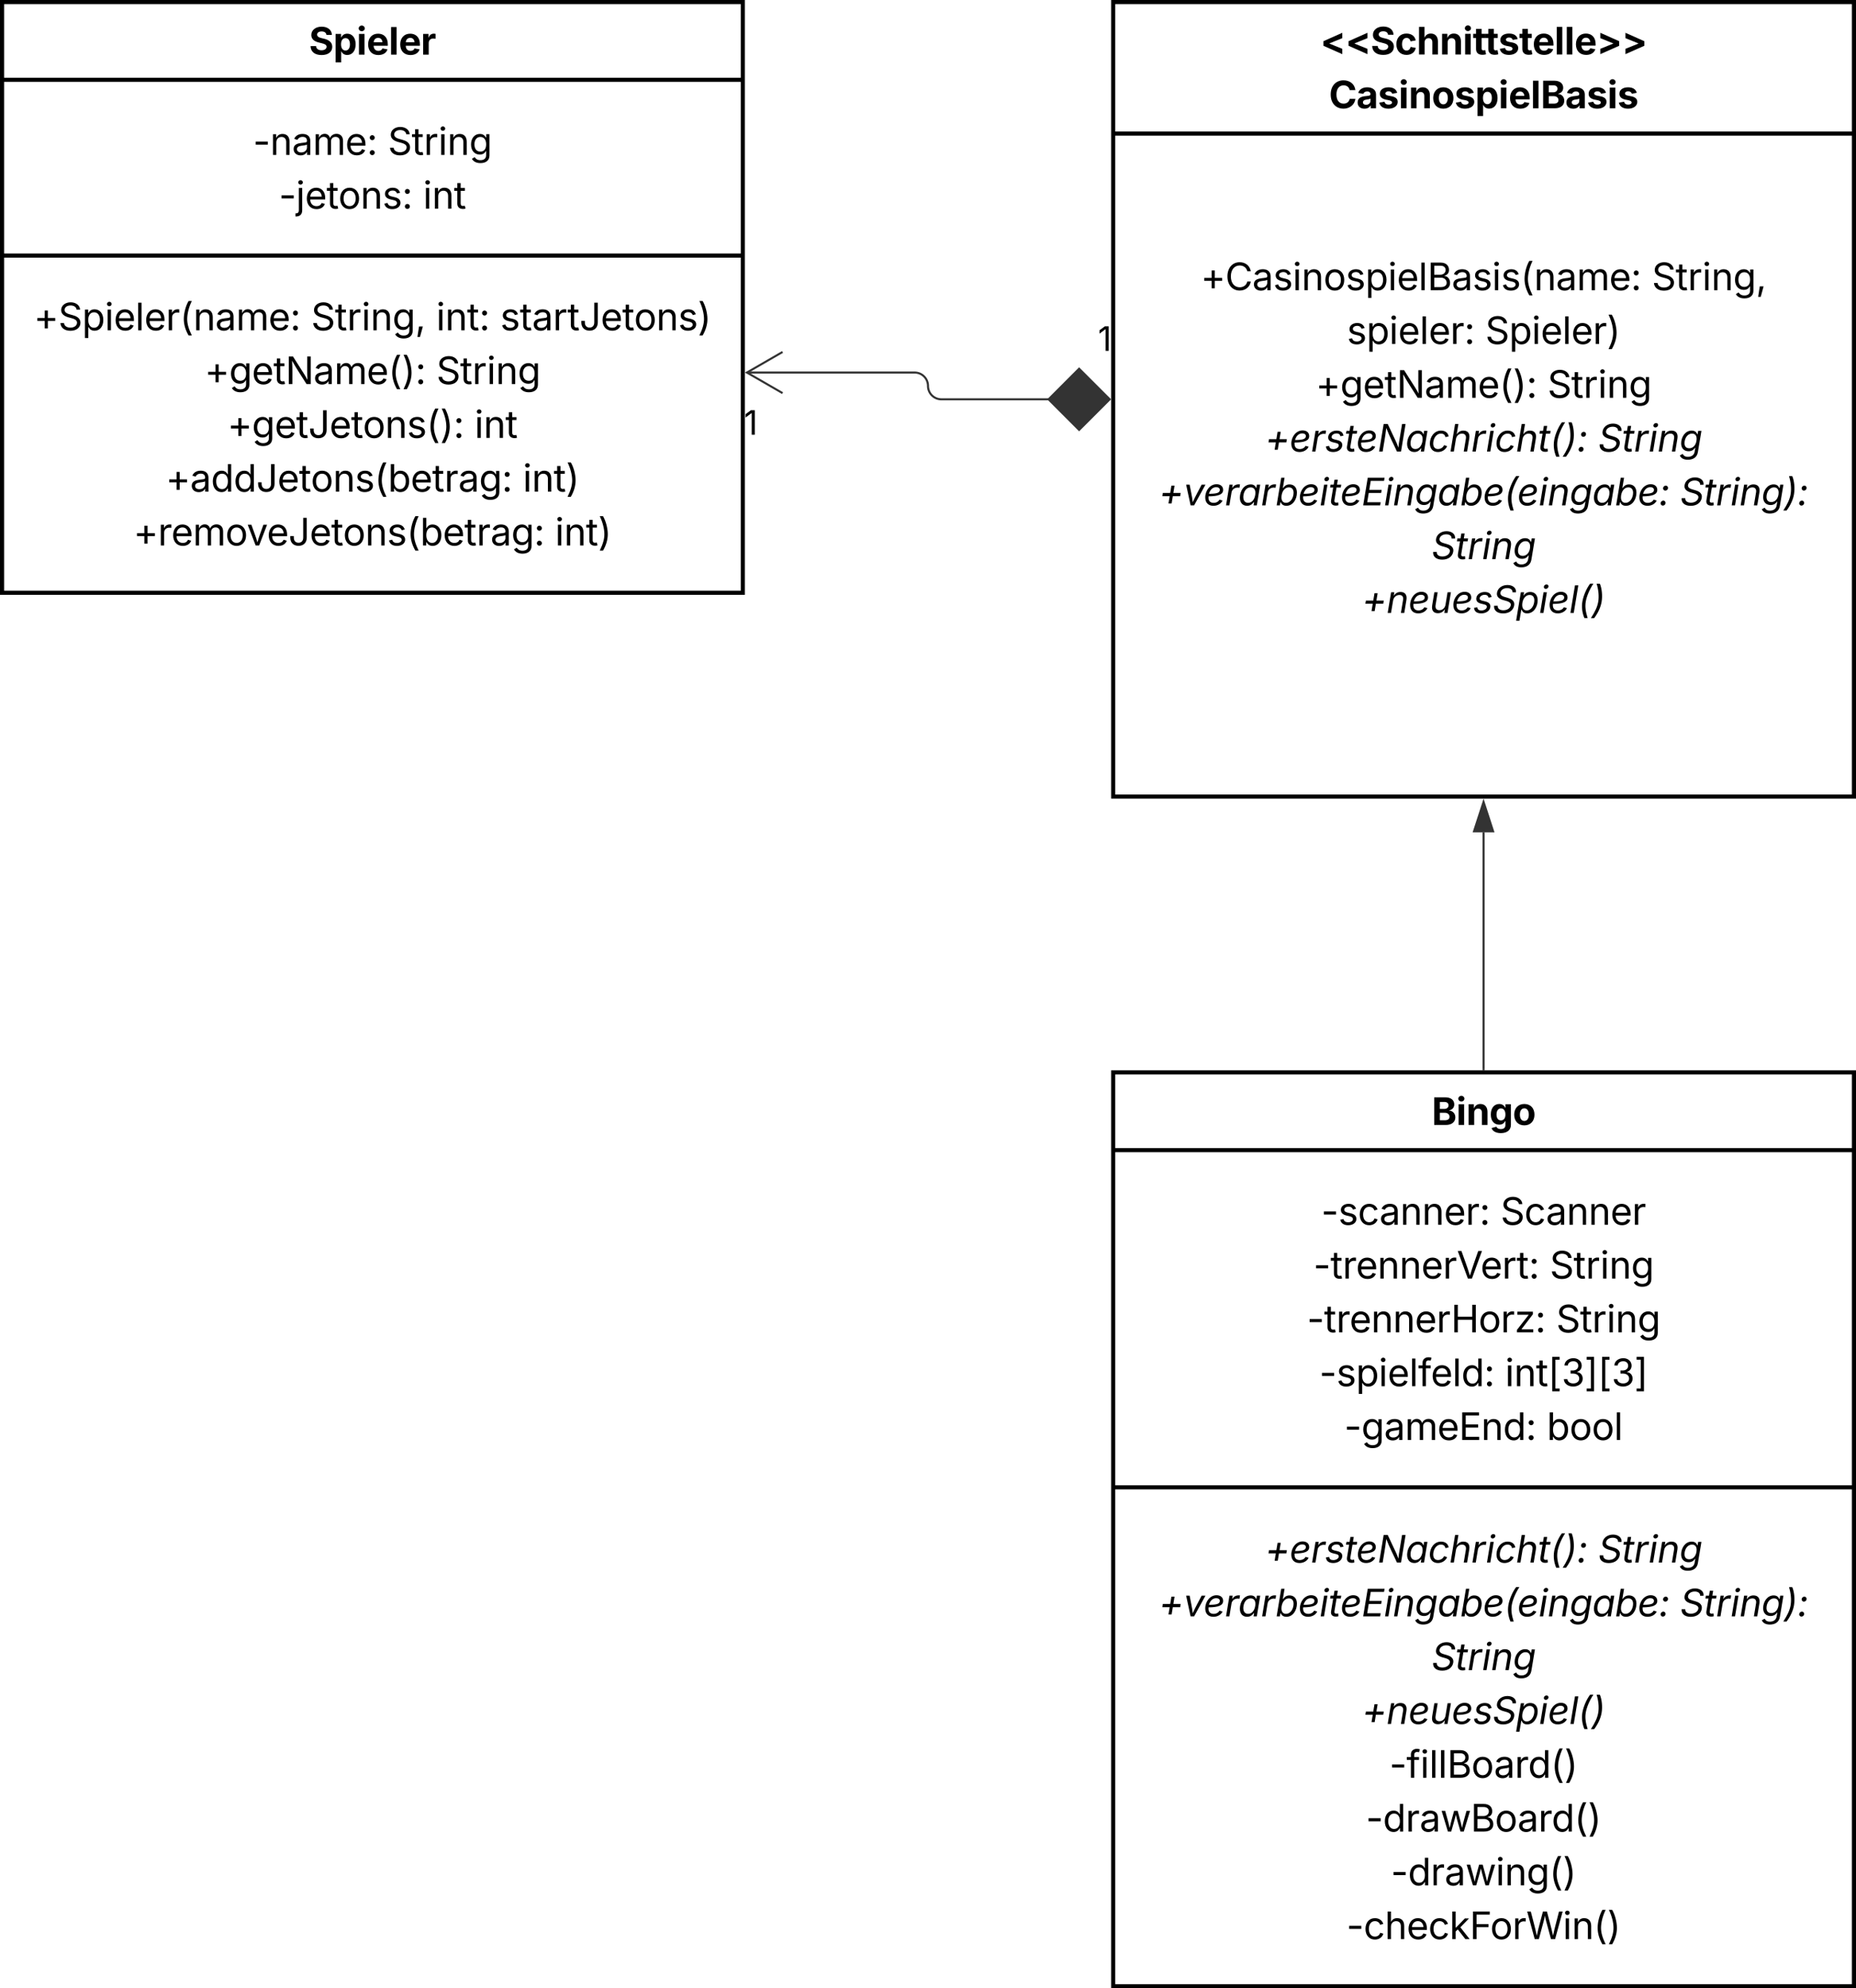<svg xmlns="http://www.w3.org/2000/svg" xmlns:xlink="http://www.w3.org/1999/xlink" xmlns:lucid="lucid" width="902" height="966"><g transform="translate(-119 -59)" lucid:page-tab-id="HWEp-vi-RSFO"><path d="M0 0h2353.52v1360H0z" fill="#fff"/><path d="M120 60h360v287H120z" stroke="#000" stroke-width="2" fill="#fff"/><path d="M120 97.78h360m-360 85.4h360" stroke="#000" stroke-width="2" fill="none"/><use xlink:href="#a" transform="matrix(1,0,0,1,128,68) translate(141.168 17.548)"/><use xlink:href="#b" transform="matrix(1,0,0,1,132,105.779) translate(109.97 28.48)"/><use xlink:href="#c" transform="matrix(1,0,0,1,132,105.779) translate(175.501 28.48)"/><use xlink:href="#d" transform="matrix(1,0,0,1,132,105.779) translate(122.547 54.615)"/><use xlink:href="#e" transform="matrix(1,0,0,1,132,105.779) translate(192.57 54.615)"/><use xlink:href="#f" transform="matrix(1,0,0,1,132,191.194) translate(3.403 28.278)"/><use xlink:href="#g" transform="matrix(1,0,0,1,132,191.194) translate(138.183 28.278)"/><use xlink:href="#h" transform="matrix(1,0,0,1,132,191.194) translate(198.959 28.278)"/><use xlink:href="#i" transform="matrix(1,0,0,1,132,191.194) translate(230.09 28.278)"/><use xlink:href="#j" transform="matrix(1,0,0,1,132,191.194) translate(86.416 54.413)"/><use xlink:href="#k" transform="matrix(1,0,0,1,132,191.194) translate(199.056 54.413)"/><use xlink:href="#l" transform="matrix(1,0,0,1,132,191.194) translate(97.499 80.548)"/><use xlink:href="#m" transform="matrix(1,0,0,1,132,191.194) translate(217.619 80.548)"/><use xlink:href="#n" transform="matrix(1,0,0,1,132,191.194) translate(67.471 106.683)"/><use xlink:href="#o" transform="matrix(1,0,0,1,132,191.194) translate(241.081 106.683)"/><use xlink:href="#p" transform="matrix(1,0,0,1,132,191.194) translate(51.826 132.818)"/><use xlink:href="#q" transform="matrix(1,0,0,1,132,191.194) translate(256.726 132.818)"/><path d="M660 60h360v386H660z" stroke="#000" stroke-width="2" fill="#fff"/><path d="M660 123.9h360" stroke="#000" stroke-width="2" fill="none"/><use xlink:href="#r" transform="matrix(1,0,0,1,668,68) translate(92.674 17.48)"/><use xlink:href="#s" transform="matrix(1,0,0,1,668,68) translate(96.862 43.615)"/><g><use xlink:href="#t" transform="matrix(1,0,0,1,672,131.914) translate(30.517 68.075)"/><use xlink:href="#u" transform="matrix(1,0,0,1,672,131.914) translate(249.769 68.075)"/><use xlink:href="#v" transform="matrix(1,0,0,1,672,131.914) translate(101.563 94.21)"/><use xlink:href="#w" transform="matrix(1,0,0,1,672,131.914) translate(168.817 94.21)"/><use xlink:href="#j" transform="matrix(1,0,0,1,672,131.914) translate(86.416 120.345)"/><use xlink:href="#c" transform="matrix(1,0,0,1,672,131.914) translate(199.056 120.345)"/><use xlink:href="#x" transform="matrix(1,0,0,1,672,131.914) translate(61.802 146.48)"/><use xlink:href="#y" transform="matrix(1,0,0,1,672,131.914) translate(223.644 146.48)"/><use xlink:href="#z" transform="matrix(1,0,0,1,672,131.914) translate(10.21 172.615)"/><use xlink:href="#A" transform="matrix(1,0,0,1,672,131.914) translate(263.493 172.615)"/><use xlink:href="#B" transform="matrix(1,0,0,1,672,131.914) translate(142.723 198.751)"/><use xlink:href="#C" transform="matrix(1,0,0,1,672,131.914) translate(108.898 224.886)"/><use xlink:href="#D" transform="matrix(1,0,0,1,672,131.914) translate(168 251.021)"/></g><path d="M628.63 253H576.5a6.5 6.5 0 0 1-6.5-6.5 6.5 6.5 0 0 0-6.5-6.5h-81.6" stroke="#333" fill="none"/><path d="M658.3 253l-14.86-14.85L628.6 253l14.84 14.85z" stroke="#333" fill="#333"/><path d="M499.32 250L482 240l17.32-10" stroke="#333" fill="none"/><g><use xlink:href="#E" transform="matrix(1,0,0,1,652.596,213.245) translate(0 16.217)"/></g><g><use xlink:href="#E" transform="matrix(1,0,0,1,480.596,254) translate(0 16.217)"/></g><path d="M660 580h360v444H660z" stroke="#000" stroke-width="2" fill="#fff"/><path d="M660 617.78h360M660 781.6h360" stroke="#000" stroke-width="2" fill="none"/><g><use xlink:href="#F" transform="matrix(1,0,0,1,668,588) translate(146.797 17.548)"/></g><g><use xlink:href="#G" transform="matrix(1,0,0,1,672,625.779) translate(89.105 28.278)"/><use xlink:href="#H" transform="matrix(1,0,0,1,672,625.779) translate(176.24 28.278)"/><use xlink:href="#I" transform="matrix(1,0,0,1,672,625.779) translate(85.299 54.413)"/><use xlink:href="#c" transform="matrix(1,0,0,1,672,625.779) translate(200.172 54.413)"/><use xlink:href="#J" transform="matrix(1,0,0,1,672,625.779) translate(82.188 80.548)"/><use xlink:href="#c" transform="matrix(1,0,0,1,672,625.779) translate(203.284 80.548)"/><use xlink:href="#K" transform="matrix(1,0,0,1,672,625.779) translate(88.173 106.683)"/><use xlink:href="#L" transform="matrix(1,0,0,1,672,625.779) translate(178.446 106.683)"/><use xlink:href="#M" transform="matrix(1,0,0,1,672,625.779) translate(100.311 132.818)"/><use xlink:href="#N" transform="matrix(1,0,0,1,672,625.779) translate(198.722 132.818)"/></g><g><use xlink:href="#x" transform="matrix(1,0,0,1,672,789.599) translate(61.802 28.575)"/><use xlink:href="#y" transform="matrix(1,0,0,1,672,789.599) translate(223.644 28.575)"/><use xlink:href="#z" transform="matrix(1,0,0,1,672,789.599) translate(10.21 54.71)"/><use xlink:href="#A" transform="matrix(1,0,0,1,672,789.599) translate(263.493 54.71)"/><use xlink:href="#B" transform="matrix(1,0,0,1,672,789.599) translate(142.723 80.845)"/><use xlink:href="#C" transform="matrix(1,0,0,1,672,789.599) translate(108.898 106.98)"/><use xlink:href="#O" transform="matrix(1,0,0,1,672,789.599) translate(122.249 133.115)"/><use xlink:href="#P" transform="matrix(1,0,0,1,672,789.599) translate(110.801 159.251)"/><use xlink:href="#Q" transform="matrix(1,0,0,1,672,789.599) translate(122.96 185.386)"/><use xlink:href="#R" transform="matrix(1,0,0,1,672,789.599) translate(101.396 211.521)"/></g><path d="M840 578.5V463.38" stroke="#333" fill="none"/><path d="M840.48 579h-.96v-.5h.96z" stroke="#333" stroke-width=".05" fill="#333"/><path d="M840 448.62l4.63 14.26h-9.26z" stroke="#333" fill="#333"/><defs><path d="M681 22C323 22 94-145 85-462h297c10 151 131 226 296 226 163 0 271-77 271-190 0-102-95-149-257-189l-164-41c-252-61-403-188-403-405 0-269 236-449 560-449 330 0 546 183 551 445H941c-11-119-106-188-259-188-156 0-244 72-244 172-3 156 226 185 373 221 250 61 445 186 445 436 0 271-213 446-575 446" id="S"/><path d="M128 418v-1536h295v188h14c41-89 129-202 319-202 248 0 453 193 453 575 0 372-197 576-455 576-183 0-275-108-317-198h-9v597H128zm534-640c156 0 240-139 240-336 0-196-83-334-240-334-154 0-241 131-241 334 0 202 88 336 241 336" id="T"/><path d="M128 0v-1118h300V0H128zm150-1264c-91 0-165-68-165-154 0-85 74-154 165-154 90 0 165 69 165 154 0 86-75 154-165 154" id="U"/><path d="M633 22C291 22 81-200 81-553c0-345 210-579 537-579 292 0 525 185 525 567v84H378c7 183 109 277 260 277 105 0 184-46 216-132l272 51C1071-99 893 22 633 22zM380-669h474c-15-146-94-237-233-237-143 0-229 99-241 237" id="V"/><path d="M428-1490V0H128v-1490h300" id="W"/><path d="M128 0v-1118h290v195h12c54-169 184-238 367-200v268c-27-8-86-15-130-15-138 0-239 95-239 234V0H128" id="X"/><g id="a"><use transform="matrix(0.009,0,0,0.009,0,0)" xlink:href="#S"/><use transform="matrix(0.009,0,0,0.009,11.786,0)" xlink:href="#T"/><use transform="matrix(0.009,0,0,0.009,23.133,0)" xlink:href="#U"/><use transform="matrix(0.009,0,0,0.009,28.011,0)" xlink:href="#V"/><use transform="matrix(0.009,0,0,0.009,38.733,0)" xlink:href="#W"/><use transform="matrix(0.009,0,0,0.009,43.611,0)" xlink:href="#V"/><use transform="matrix(0.009,0,0,0.009,54.334,0)" xlink:href="#X"/></g><path d="M798-719v166H144v-166h654" id="Y"/><path d="M338-670V0H158v-1118h173l1 207c72-158 192-221 342-221 226 0 378 139 378 422V0H872v-695c0-172-96-275-252-275-161 0-282 109-282 300" id="Z"/><path d="M471 26C259 26 90-98 90-318c0-256 228-303 435-329 202-27 287-16 287-108 0-139-79-219-234-219-161 0-248 86-283 164l-173-57c86-203 278-265 451-265 150 0 419 46 419 395V0H815v-152h-12C765-73 660 26 471 26zm31-159c199 0 310-134 310-271v-155c-30 35-226 55-295 64-131 17-246 59-246 186 0 116 97 176 231 176" id="aa"/><path d="M158 0v-1118h175l1 205c55-151 181-225 313-225 147 0 245 90 285 228 53-141 190-228 352-228 194 0 352 125 352 384V0h-181v-749c0-161-105-225-225-225-151 0-243 103-243 244V0H807v-767c0-124-93-207-219-207-131 0-250 92-250 270V0H158" id="ab"/><path d="M628 24c-324 0-524-230-524-574 0-343 198-582 503-582 237 0 487 146 487 559v75H286c9 234 145 362 343 362 132 0 231-58 273-172l174 48C1024-91 857 24 628 24zM287-650h624c-17-190-120-322-304-322-192 0-309 151-320 322" id="ac"/><path d="M295 13c-75 0-135-60-135-135s60-135 135-135 135 60 135 135S370 13 295 13zm0-809c-75 0-135-60-135-135s60-135 135-135 135 60 135 135-60 135-135 135" id="ad"/><g id="b"><use transform="matrix(0.009,0,0,0.009,0,0)" xlink:href="#Y"/><use transform="matrix(0.009,0,0,0.009,8.279,0)" xlink:href="#Z"/><use transform="matrix(0.009,0,0,0.009,18.914,0)" xlink:href="#aa"/><use transform="matrix(0.009,0,0,0.009,29.021,0)" xlink:href="#ab"/><use transform="matrix(0.009,0,0,0.009,44.789,0)" xlink:href="#ac"/><use transform="matrix(0.009,0,0,0.009,55.283,0)" xlink:href="#ad"/></g><path d="M657 26c-323 0-524-166-541-416h195c15 169 171 246 346 246 202 0 356-106 356-265 5-203-294-238-475-293-239-73-380-191-380-389 0-252 224-419 512-419 294 0 499 171 508 396H992c-17-145-151-228-328-228-193 0-321 102-321 242 0 156 175 211 284 241l149 41c160 44 422 134 422 412 0 244-197 432-541 432" id="ae"/><path d="M598-1118v154H368v674c0 100 37 144 132 144 23 0 62-6 92-12L629-6c-37 13-88 20-134 20-193 0-307-107-307-290v-688H20v-154h168v-266h180v266h230" id="af"/><path d="M158 0v-1118h174v172h12c41-113 157-188 290-188 26 0 70 2 91 3v181c-11-2-60-10-108-10-161 0-279 109-279 260V0H158" id="ag"/><path d="M158 0v-1118h180V0H158zm91-1301c-68 0-125-53-125-119s57-119 125-119c69 0 126 53 126 119s-57 119-126 119" id="ah"/><path d="M611 442c-248 0-391-105-460-228l146-94c47 65 117 165 314 165 178 0 307-82 307-266v-224h-17C863-141 792-18 576-18c-268 0-472-195-472-546 0-346 197-568 476-568 216 0 288 133 326 193h17v-179h175V29c0 289-215 413-487 413zm-5-620c203 0 314-146 314-390 0-237-108-403-314-403-213 0-319 180-319 403 0 230 109 390 319 390" id="ai"/><g id="c"><use transform="matrix(0.009,0,0,0.009,0,0)" xlink:href="#ae"/><use transform="matrix(0.009,0,0,0.009,11.549,0)" xlink:href="#af"/><use transform="matrix(0.009,0,0,0.009,17.438,0)" xlink:href="#ag"/><use transform="matrix(0.009,0,0,0.009,24.495,0)" xlink:href="#ah"/><use transform="matrix(0.009,0,0,0.009,28.854,0)" xlink:href="#Z"/><use transform="matrix(0.009,0,0,0.009,39.489,0)" xlink:href="#ai"/></g><path d="M157-1118h181V80c1 225-123 350-364 338V252c126 9 184-48 183-172v-1198zm91-183c-68 0-125-53-125-119s57-119 125-119c69 0 126 53 126 119s-57 119-126 119" id="aj"/><path d="M613 24c-304 0-509-231-509-576 0-350 205-580 509-580 305 0 511 230 511 580 0 345-206 576-511 576zm0-161c226 0 329-195 329-415 0-222-103-419-329-419-223 0-326 196-326 419 0 220 103 415 326 415" id="ak"/><path d="M538 24C308 24 148-78 108-271l171-41c32 123 123 178 257 178 156 0 256-77 256-169 0-77-54-128-164-154l-186-44c-203-48-300-148-300-305 0-192 176-326 414-326 230 0 351 112 402 269l-163 42c-31-80-94-158-238-158-133 0-233 69-233 162 0 83 57 129 188 160l169 40c203 48 298 149 298 302 0 196-179 339-441 339" id="al"/><g id="d"><use transform="matrix(0.009,0,0,0.009,0,0)" xlink:href="#Y"/><use transform="matrix(0.009,0,0,0.009,8.279,0)" xlink:href="#aj"/><use transform="matrix(0.009,0,0,0.009,12.639,0)" xlink:href="#ac"/><use transform="matrix(0.009,0,0,0.009,23.133,0)" xlink:href="#af"/><use transform="matrix(0.009,0,0,0.009,28.846,0)" xlink:href="#ak"/><use transform="matrix(0.009,0,0,0.009,39.639,0)" xlink:href="#Z"/><use transform="matrix(0.009,0,0,0.009,50.273,0)" xlink:href="#al"/><use transform="matrix(0.009,0,0,0.009,59.774,0)" xlink:href="#ad"/></g><g id="e"><use transform="matrix(0.009,0,0,0.009,0,0)" xlink:href="#ah"/><use transform="matrix(0.009,0,0,0.009,4.359,0)" xlink:href="#Z"/><use transform="matrix(0.009,0,0,0.009,14.994,0)" xlink:href="#af"/></g><path d="M593-100v-404H195v-159h398v-403h169v403h398v159H762v404H593" id="am"/><path d="M158 418v-1536h174v179h20c37-59 106-193 324-193 279 0 474 222 474 576 0 356-194 580-473 580-213 0-288-135-325-197h-14v591H158zm492-555c209 0 317-186 317-421 0-232-105-413-317-413-206 0-314 166-314 413 0 249 111 421 314 421" id="an"/><path d="M338-1490V0H158v-1490h180" id="ao"/><path d="M218-607c0-325 108-727 258-974h175c-155 315-250 682-250 974 0 265 78 531 250 886H476C306-10 218-315 218-607" id="ap"/><g id="f"><use transform="matrix(0.009,0,0,0.009,0,0)" xlink:href="#am"/><use transform="matrix(0.009,0,0,0.009,11.909,0)" xlink:href="#ae"/><use transform="matrix(0.009,0,0,0.009,23.458,0)" xlink:href="#an"/><use transform="matrix(0.009,0,0,0.009,34.479,0)" xlink:href="#ah"/><use transform="matrix(0.009,0,0,0.009,38.839,0)" xlink:href="#ac"/><use transform="matrix(0.009,0,0,0.009,49.333,0)" xlink:href="#ao"/><use transform="matrix(0.009,0,0,0.009,53.692,0)" xlink:href="#ac"/><use transform="matrix(0.009,0,0,0.009,64.187,0)" xlink:href="#ag"/><use transform="matrix(0.009,0,0,0.009,70.963,0)" xlink:href="#ap"/><use transform="matrix(0.009,0,0,0.009,77.528,0)" xlink:href="#Z"/><use transform="matrix(0.009,0,0,0.009,88.163,0)" xlink:href="#aa"/><use transform="matrix(0.009,0,0,0.009,98.271,0)" xlink:href="#ab"/><use transform="matrix(0.009,0,0,0.009,114.038,0)" xlink:href="#ac"/><use transform="matrix(0.009,0,0,0.009,124.532,0)" xlink:href="#ad"/></g><path d="M128 359l88-567h206L266 359H128" id="aq"/><g id="g"><use transform="matrix(0.009,0,0,0.009,0,0)" xlink:href="#ae"/><use transform="matrix(0.009,0,0,0.009,11.549,0)" xlink:href="#af"/><use transform="matrix(0.009,0,0,0.009,17.438,0)" xlink:href="#ag"/><use transform="matrix(0.009,0,0,0.009,24.495,0)" xlink:href="#ah"/><use transform="matrix(0.009,0,0,0.009,28.854,0)" xlink:href="#Z"/><use transform="matrix(0.009,0,0,0.009,39.489,0)" xlink:href="#ai"/><use transform="matrix(0.009,0,0,0.009,50.528,0)" xlink:href="#aq"/></g><g id="h"><use transform="matrix(0.009,0,0,0.009,0,0)" xlink:href="#ah"/><use transform="matrix(0.009,0,0,0.009,4.359,0)" xlink:href="#Z"/><use transform="matrix(0.009,0,0,0.009,14.994,0)" xlink:href="#af"/><use transform="matrix(0.009,0,0,0.009,20.883,0)" xlink:href="#ad"/></g><path d="M545 20c-263 0-445-160-445-446v-80h190v80c0 182 102 279 255 279 152 0 254-97 254-279v-1064h190v1064c0 286-181 446-444 446" id="ar"/><path d="M96 279C273-86 346-350 346-607c0-292-95-659-250-974h175c150 246 258 650 258 974 0 297-91 602-258 886H96" id="as"/><g id="i"><use transform="matrix(0.009,0,0,0.009,0,0)" xlink:href="#al"/><use transform="matrix(0.009,0,0,0.009,9.501,0)" xlink:href="#af"/><use transform="matrix(0.009,0,0,0.009,15.478,0)" xlink:href="#aa"/><use transform="matrix(0.009,0,0,0.009,25.585,0)" xlink:href="#ag"/><use transform="matrix(0.009,0,0,0.009,32.643,0)" xlink:href="#af"/><use transform="matrix(0.009,0,0,0.009,38.531,0)" xlink:href="#ar"/><use transform="matrix(0.009,0,0,0.009,48.806,0)" xlink:href="#ac"/><use transform="matrix(0.009,0,0,0.009,59.3,0)" xlink:href="#af"/><use transform="matrix(0.009,0,0,0.009,65.013,0)" xlink:href="#ak"/><use transform="matrix(0.009,0,0,0.009,75.806,0)" xlink:href="#Z"/><use transform="matrix(0.009,0,0,0.009,86.44,0)" xlink:href="#al"/><use transform="matrix(0.009,0,0,0.009,95.941,0)" xlink:href="#as"/></g><path d="M180 0v-1490h224l606 953c40 63 108 177 176 312-27-437-7-821-13-1265h190V0h-226C860-448 622-778 356-1262c27 476 11 792 15 1262H180" id="at"/><g id="j"><use transform="matrix(0.009,0,0,0.009,0,0)" xlink:href="#am"/><use transform="matrix(0.009,0,0,0.009,11.909,0)" xlink:href="#ai"/><use transform="matrix(0.009,0,0,0.009,22.948,0)" xlink:href="#ac"/><use transform="matrix(0.009,0,0,0.009,33.442,0)" xlink:href="#af"/><use transform="matrix(0.009,0,0,0.009,39.331,0)" xlink:href="#at"/><use transform="matrix(0.009,0,0,0.009,52.893,0)" xlink:href="#aa"/><use transform="matrix(0.009,0,0,0.009,63,0)" xlink:href="#ab"/><use transform="matrix(0.009,0,0,0.009,78.768,0)" xlink:href="#ac"/><use transform="matrix(0.009,0,0,0.009,89.262,0)" xlink:href="#ap"/><use transform="matrix(0.009,0,0,0.009,95.827,0)" xlink:href="#as"/><use transform="matrix(0.009,0,0,0.009,102.393,0)" xlink:href="#ad"/></g><g id="k"><use transform="matrix(0.009,0,0,0.009,0,0)" xlink:href="#ae"/><use transform="matrix(0.009,0,0,0.009,11.549,0)" xlink:href="#af"/><use transform="matrix(0.009,0,0,0.009,17.438,0)" xlink:href="#ag"/><use transform="matrix(0.009,0,0,0.009,24.495,0)" xlink:href="#ah"/><use transform="matrix(0.009,0,0,0.009,28.854,0)" xlink:href="#Z"/><use transform="matrix(0.009,0,0,0.009,39.489,0)" xlink:href="#ai"/></g><g id="l"><use transform="matrix(0.009,0,0,0.009,0,0)" xlink:href="#am"/><use transform="matrix(0.009,0,0,0.009,11.909,0)" xlink:href="#ai"/><use transform="matrix(0.009,0,0,0.009,22.948,0)" xlink:href="#ac"/><use transform="matrix(0.009,0,0,0.009,33.442,0)" xlink:href="#af"/><use transform="matrix(0.009,0,0,0.009,39.331,0)" xlink:href="#ar"/><use transform="matrix(0.009,0,0,0.009,49.605,0)" xlink:href="#ac"/><use transform="matrix(0.009,0,0,0.009,60.1,0)" xlink:href="#af"/><use transform="matrix(0.009,0,0,0.009,65.812,0)" xlink:href="#ak"/><use transform="matrix(0.009,0,0,0.009,76.605,0)" xlink:href="#Z"/><use transform="matrix(0.009,0,0,0.009,87.24,0)" xlink:href="#al"/><use transform="matrix(0.009,0,0,0.009,96.741,0)" xlink:href="#ap"/><use transform="matrix(0.009,0,0,0.009,103.307,0)" xlink:href="#as"/><use transform="matrix(0.009,0,0,0.009,109.872,0)" xlink:href="#ad"/></g><g id="m"><use transform="matrix(0.009,0,0,0.009,0,0)" xlink:href="#ah"/><use transform="matrix(0.009,0,0,0.009,4.359,0)" xlink:href="#Z"/><use transform="matrix(0.009,0,0,0.009,14.994,0)" xlink:href="#af"/></g><path d="M577 24c-279 0-473-224-473-580 0-354 195-576 474-576 218 0 287 134 324 193h14v-551h180V0H922v-173h-20C865-111 790 24 577 24zm27-161c203 0 314-172 314-421 0-247-108-413-314-413-212 0-317 181-317 413 0 235 108 421 317 421" id="au"/><path d="M677 24c-213 0-288-135-325-197h-20V0H158v-1490h180v551h14c37-59 106-193 324-193 279 0 474 222 474 576 0 356-194 580-473 580zm-27-161c209 0 317-186 317-421 0-232-105-413-317-413-206 0-314 166-314 413 0 249 111 421 314 421" id="av"/><g id="n"><use transform="matrix(0.009,0,0,0.009,0,0)" xlink:href="#am"/><use transform="matrix(0.009,0,0,0.009,11.909,0)" xlink:href="#aa"/><use transform="matrix(0.009,0,0,0.009,22.017,0)" xlink:href="#au"/><use transform="matrix(0.009,0,0,0.009,33.038,0)" xlink:href="#au"/><use transform="matrix(0.009,0,0,0.009,44.06,0)" xlink:href="#ar"/><use transform="matrix(0.009,0,0,0.009,54.334,0)" xlink:href="#ac"/><use transform="matrix(0.009,0,0,0.009,64.828,0)" xlink:href="#af"/><use transform="matrix(0.009,0,0,0.009,70.541,0)" xlink:href="#ak"/><use transform="matrix(0.009,0,0,0.009,81.334,0)" xlink:href="#Z"/><use transform="matrix(0.009,0,0,0.009,91.969,0)" xlink:href="#al"/><use transform="matrix(0.009,0,0,0.009,101.47,0)" xlink:href="#ap"/><use transform="matrix(0.009,0,0,0.009,108.035,0)" xlink:href="#av"/><use transform="matrix(0.009,0,0,0.009,119.057,0)" xlink:href="#ac"/><use transform="matrix(0.009,0,0,0.009,129.551,0)" xlink:href="#af"/><use transform="matrix(0.009,0,0,0.009,135.439,0)" xlink:href="#ag"/><use transform="matrix(0.009,0,0,0.009,142.216,0)" xlink:href="#aa"/><use transform="matrix(0.009,0,0,0.009,152.323,0)" xlink:href="#ai"/><use transform="matrix(0.009,0,0,0.009,163.362,0)" xlink:href="#ad"/></g><g id="o"><use transform="matrix(0.009,0,0,0.009,0,0)" xlink:href="#ah"/><use transform="matrix(0.009,0,0,0.009,4.359,0)" xlink:href="#Z"/><use transform="matrix(0.009,0,0,0.009,14.994,0)" xlink:href="#af"/><use transform="matrix(0.009,0,0,0.009,20.883,0)" xlink:href="#as"/></g><path d="M481 0L54-1118h197c107 314 236 620 325 951 87-331 217-637 324-951h197L670 0H481" id="aw"/><g id="p"><use transform="matrix(0.009,0,0,0.009,0,0)" xlink:href="#am"/><use transform="matrix(0.009,0,0,0.009,11.909,0)" xlink:href="#ag"/><use transform="matrix(0.009,0,0,0.009,18.387,0)" xlink:href="#ac"/><use transform="matrix(0.009,0,0,0.009,28.881,0)" xlink:href="#ab"/><use transform="matrix(0.009,0,0,0.009,44.648,0)" xlink:href="#ak"/><use transform="matrix(0.009,0,0,0.009,55.09,0)" xlink:href="#aw"/><use transform="matrix(0.009,0,0,0.009,64.854,0)" xlink:href="#ac"/><use transform="matrix(0.009,0,0,0.009,75.349,0)" xlink:href="#ar"/><use transform="matrix(0.009,0,0,0.009,85.623,0)" xlink:href="#ac"/><use transform="matrix(0.009,0,0,0.009,96.117,0)" xlink:href="#af"/><use transform="matrix(0.009,0,0,0.009,101.83,0)" xlink:href="#ak"/><use transform="matrix(0.009,0,0,0.009,112.623,0)" xlink:href="#Z"/><use transform="matrix(0.009,0,0,0.009,123.258,0)" xlink:href="#al"/><use transform="matrix(0.009,0,0,0.009,132.759,0)" xlink:href="#ap"/><use transform="matrix(0.009,0,0,0.009,139.324,0)" xlink:href="#av"/><use transform="matrix(0.009,0,0,0.009,150.346,0)" xlink:href="#ac"/><use transform="matrix(0.009,0,0,0.009,160.84,0)" xlink:href="#af"/><use transform="matrix(0.009,0,0,0.009,166.729,0)" xlink:href="#ag"/><use transform="matrix(0.009,0,0,0.009,173.505,0)" xlink:href="#aa"/><use transform="matrix(0.009,0,0,0.009,183.612,0)" xlink:href="#ai"/><use transform="matrix(0.009,0,0,0.009,194.651,0)" xlink:href="#ad"/></g><g id="q"><use transform="matrix(0.009,0,0,0.009,0,0)" xlink:href="#ah"/><use transform="matrix(0.009,0,0,0.009,4.359,0)" xlink:href="#Z"/><use transform="matrix(0.009,0,0,0.009,14.994,0)" xlink:href="#af"/><use transform="matrix(0.009,0,0,0.009,20.883,0)" xlink:href="#as"/></g><path d="M166-471v-247l1019-454v289L492-601v13l693 282v287" id="ax"/><path d="M628 22C291 22 81-210 81-554c0-346 210-578 547-578 265 0 455 142 497 372l-279 52c-25-116-99-188-215-188-160 0-244 139-244 341 0 200 84 341 244 341 116 0 193-74 217-195l279 51C1085-123 896 22 628 22" id="ay"/><path d="M428-647V0H128v-1490h294v586c65-146 175-228 341-228 232 0 385 159 385 421V0H847v-659c0-139-76-222-202-222-128 0-217 86-217 234" id="az"/><path d="M428-647V0H128v-1118h283l4 231c63-156 176-245 348-245 232 0 384 159 384 421V0H847v-659c0-139-76-222-202-222-128 0-217 86-217 234" id="aA"/><path d="M683-1118v229H474v562c0 71 29 104 102 104 23 0 73-7 95-13l43 225C647 9 580 16 520 16 296 16 174-96 174-301v-588H20v-229h154v-266h300v266h209" id="aB"/><path d="M572 22C302 22 117-98 78-306l279-48c29 105 101 156 224 156 114 0 185-48 185-115 0-118-228-130-337-155-215-49-322-150-322-317 0-215 187-347 470-347 265 0 424 116 466 298l-266 47c-24-76-87-130-196-130-98 0-174 46-174 113 0 56 38 95 144 117l201 40c216 44 320 143 320 302 0 220-207 367-500 367" id="aC"/><path d="M1224-471L205-19v-287l694-281v-14L205-883v-289l1019 454v247" id="aD"/><g id="r"><use transform="matrix(0.009,0,0,0.009,0,0)" xlink:href="#ax"/><use transform="matrix(0.009,0,0,0.009,12.217,0)" xlink:href="#ax"/><use transform="matrix(0.009,0,0,0.009,24.434,0)" xlink:href="#S"/><use transform="matrix(0.009,0,0,0.009,36.22,0)" xlink:href="#ay"/><use transform="matrix(0.009,0,0,0.009,46.811,0)" xlink:href="#az"/><use transform="matrix(0.009,0,0,0.009,58.017,0)" xlink:href="#aA"/><use transform="matrix(0.009,0,0,0.009,69.223,0)" xlink:href="#U"/><use transform="matrix(0.009,0,0,0.009,74.101,0)" xlink:href="#aB"/><use transform="matrix(0.009,0,0,0.009,80.06,0)" xlink:href="#aB"/><use transform="matrix(0.009,0,0,0.009,86.52,0)" xlink:href="#aC"/><use transform="matrix(0.009,0,0,0.009,96.601,0)" xlink:href="#aB"/><use transform="matrix(0.009,0,0,0.009,103.017,0)" xlink:href="#V"/><use transform="matrix(0.009,0,0,0.009,113.739,0)" xlink:href="#W"/><use transform="matrix(0.009,0,0,0.009,118.617,0)" xlink:href="#W"/><use transform="matrix(0.009,0,0,0.009,123.495,0)" xlink:href="#V"/><use transform="matrix(0.009,0,0,0.009,134.218,0)" xlink:href="#aD"/><use transform="matrix(0.009,0,0,0.009,146.435,0)" xlink:href="#aD"/></g><path d="M786 20C389 20 94-260 94-744c0-487 299-766 692-766 339 0 597 194 641 529h-309c-28-162-156-258-326-258-233 0-388 179-388 495 0 323 157 493 387 493 170 0 298-97 328-259h309c-34 277-266 530-642 530" id="aE"/><path d="M440 22C227 22 68-92 68-313c0-250 202-322 422-343 195-21 271-24 271-105 0-95-63-149-175-149-116 0-187 57-211 129l-275-46c57-194 237-305 487-305 240 0 474 108 474 379V0H777v-155h-10C713-51 605 22 440 22zm85-211c140 0 238-93 238-211v-121c-37 26-156 42-222 51-111 16-185 59-185 149 0 87 70 132 169 132" id="aF"/><path d="M628 22C291 22 81-210 81-554c0-346 210-578 547-578 336 0 547 232 547 578 0 344-211 576-547 576zm0-236c160 0 242-146 242-341 0-197-82-341-242-341S387-753 387-555c0 195 81 341 241 341" id="aG"/><path d="M135 0v-1490h591c327 0 492 160 492 383 0 177-115 286-268 320v15c168 8 326 140 326 361 0 236-176 411-512 411H135zm305-251h264c179 0 258-76 258-189 0-125-97-215-250-215H440v404zm0-613h241c131 0 228-74 228-194 0-109-79-183-222-183H440v377" id="aH"/><g id="s"><use transform="matrix(0.009,0,0,0.009,0,0)" xlink:href="#aE"/><use transform="matrix(0.009,0,0,0.009,13.315,0)" xlink:href="#aF"/><use transform="matrix(0.009,0,0,0.009,23.766,0)" xlink:href="#aC"/><use transform="matrix(0.009,0,0,0.009,33.847,0)" xlink:href="#U"/><use transform="matrix(0.009,0,0,0.009,38.725,0)" xlink:href="#aA"/><use transform="matrix(0.009,0,0,0.009,49.931,0)" xlink:href="#aG"/><use transform="matrix(0.009,0,0,0.009,60.97,0)" xlink:href="#aC"/><use transform="matrix(0.009,0,0,0.009,71.051,0)" xlink:href="#T"/><use transform="matrix(0.009,0,0,0.009,82.397,0)" xlink:href="#U"/><use transform="matrix(0.009,0,0,0.009,87.275,0)" xlink:href="#V"/><use transform="matrix(0.009,0,0,0.009,97.998,0)" xlink:href="#W"/><use transform="matrix(0.009,0,0,0.009,102.876,0)" xlink:href="#aH"/><use transform="matrix(0.009,0,0,0.009,114.785,0)" xlink:href="#aF"/><use transform="matrix(0.009,0,0,0.009,125.235,0)" xlink:href="#aC"/><use transform="matrix(0.009,0,0,0.009,135.316,0)" xlink:href="#U"/><use transform="matrix(0.009,0,0,0.009,140.194,0)" xlink:href="#aC"/></g><path d="M783 20c-382 0-661-292-661-764 0-473 279-766 661-766 302 0 548 182 601 489h-190c-42-204-217-313-411-313-268 0-476 208-476 590 0 381 209 588 476 588 195 0 369-110 411-313h190c-52 303-296 489-601 489" id="aI"/><path d="M180 0v-1490h528c311 0 458 177 458 395 0 191-114 278-244 313v14c139 9 302 137 302 371 0 225-148 397-499 397H180zm190-168h350c232 0 321-102 321-231 0-149-120-277-311-277H370v508zm0-668h328c160 0 286-101 286-255 0-129-87-231-280-231H370v486" id="aJ"/><g id="t"><use transform="matrix(0.009,0,0,0.009,0,0)" xlink:href="#am"/><use transform="matrix(0.009,0,0,0.009,11.909,0)" xlink:href="#aI"/><use transform="matrix(0.009,0,0,0.009,25.058,0)" xlink:href="#aa"/><use transform="matrix(0.009,0,0,0.009,35.165,0)" xlink:href="#al"/><use transform="matrix(0.009,0,0,0.009,44.666,0)" xlink:href="#ah"/><use transform="matrix(0.009,0,0,0.009,49.025,0)" xlink:href="#Z"/><use transform="matrix(0.009,0,0,0.009,59.66,0)" xlink:href="#ak"/><use transform="matrix(0.009,0,0,0.009,70.453,0)" xlink:href="#al"/><use transform="matrix(0.009,0,0,0.009,79.954,0)" xlink:href="#an"/><use transform="matrix(0.009,0,0,0.009,90.976,0)" xlink:href="#ah"/><use transform="matrix(0.009,0,0,0.009,95.335,0)" xlink:href="#ac"/><use transform="matrix(0.009,0,0,0.009,105.829,0)" xlink:href="#ao"/><use transform="matrix(0.009,0,0,0.009,110.188,0)" xlink:href="#aJ"/><use transform="matrix(0.009,0,0,0.009,121.966,0)" xlink:href="#aa"/><use transform="matrix(0.009,0,0,0.009,132.073,0)" xlink:href="#al"/><use transform="matrix(0.009,0,0,0.009,141.574,0)" xlink:href="#ah"/><use transform="matrix(0.009,0,0,0.009,145.934,0)" xlink:href="#al"/><use transform="matrix(0.009,0,0,0.009,155.435,0)" xlink:href="#ap"/><use transform="matrix(0.009,0,0,0.009,162,0)" xlink:href="#Z"/><use transform="matrix(0.009,0,0,0.009,172.635,0)" xlink:href="#aa"/><use transform="matrix(0.009,0,0,0.009,182.742,0)" xlink:href="#ab"/><use transform="matrix(0.009,0,0,0.009,198.51,0)" xlink:href="#ac"/><use transform="matrix(0.009,0,0,0.009,209.004,0)" xlink:href="#ad"/></g><g id="u"><use transform="matrix(0.009,0,0,0.009,0,0)" xlink:href="#ae"/><use transform="matrix(0.009,0,0,0.009,11.549,0)" xlink:href="#af"/><use transform="matrix(0.009,0,0,0.009,17.438,0)" xlink:href="#ag"/><use transform="matrix(0.009,0,0,0.009,24.495,0)" xlink:href="#ah"/><use transform="matrix(0.009,0,0,0.009,28.854,0)" xlink:href="#Z"/><use transform="matrix(0.009,0,0,0.009,39.489,0)" xlink:href="#ai"/><use transform="matrix(0.009,0,0,0.009,50.528,0)" xlink:href="#aq"/></g><g id="v"><use transform="matrix(0.009,0,0,0.009,0,0)" xlink:href="#al"/><use transform="matrix(0.009,0,0,0.009,9.501,0)" xlink:href="#an"/><use transform="matrix(0.009,0,0,0.009,20.522,0)" xlink:href="#ah"/><use transform="matrix(0.009,0,0,0.009,24.882,0)" xlink:href="#ac"/><use transform="matrix(0.009,0,0,0.009,35.376,0)" xlink:href="#ao"/><use transform="matrix(0.009,0,0,0.009,39.735,0)" xlink:href="#ac"/><use transform="matrix(0.009,0,0,0.009,50.229,0)" xlink:href="#ag"/><use transform="matrix(0.009,0,0,0.009,57.006,0)" xlink:href="#ad"/></g><g id="w"><use transform="matrix(0.009,0,0,0.009,0,0)" xlink:href="#ae"/><use transform="matrix(0.009,0,0,0.009,11.549,0)" xlink:href="#an"/><use transform="matrix(0.009,0,0,0.009,22.57,0)" xlink:href="#ah"/><use transform="matrix(0.009,0,0,0.009,26.93,0)" xlink:href="#ac"/><use transform="matrix(0.009,0,0,0.009,37.424,0)" xlink:href="#ao"/><use transform="matrix(0.009,0,0,0.009,41.783,0)" xlink:href="#ac"/><use transform="matrix(0.009,0,0,0.009,52.277,0)" xlink:href="#ag"/><use transform="matrix(0.009,0,0,0.009,59.054,0)" xlink:href="#as"/></g><path d="M517-100l66-397H185l28-172h398l66-397h169l-66 397h398l-28 172H752l-66 397H517" id="aK"/><path d="M535 24C259 24 94-144 94-427c0-392 272-715 610-715 216 0 356 119 356 305 0 244-237 344-790 350-18 199 49 349 276 352 142 0 260-66 317-173l167 47C947-85 756 24 535 24zM294-623c447-4 586-57 586-218 0-85-78-141-194-141-220 0-342 177-392 359" id="aL"/><path d="M66 0l185-1118h174l-28 172h12c78-136 219-209 411-185l-30 181c-211-47-398 67-428 250L246 0H66" id="aM"/><path d="M451 24C217 22 71-78 61-277l174-29c11 123 90 172 219 172 161 0 280-83 297-181 11-71-30-117-135-143l-179-44c-195-48-280-153-253-316 31-186 223-314 455-314 233 4 337 107 366 275l-165 30c-18-80-65-152-204-152-138 0-256 75-272 174-13 77 32 118 158 149l162 40c195 48 278 154 252 313C904-113 708 24 451 24" id="aN"/><path d="M691-1118l-25 154H437L325-290c-17 103 16 144 108 144 23 0 63-6 94-12L538-6c-36 12-87 20-136 20-196 0-290-109-260-290l114-688H88l25-154h169l44-266h180l-44 266h229" id="aO"/><path d="M87 0l247-1490h218l448 953c25 54 80 176 129 327 11-149 33-280 47-366l151-914h190L1270 0h-219C841-464 670-765 473-1275 414-753 352-475 278 0H87" id="aP"/><path d="M481 24C202 24 45-202 104-557s293-575 571-575c216 0 263 132 291 193h15l29-179h181L1006 0H831l28-173h-21C788-107 693 24 481 24zm56-161c204 0 342-174 383-422s-41-412-245-412c-215 0-350 183-388 412-39 235 39 422 250 422" id="aQ"/><path d="M528 24C258 24 94-156 94-433c0-354 228-699 603-699 222 0 381 120 410 314l-176 39c-14-114-95-192-238-192-272 0-419 288-419 536 0 167 76 298 258 298 155 0 277-90 329-211l166 58C935-93 745 24 528 24" id="aR"/><path d="M356-670L245 0H65l247-1490h180l-94 565c97-150 219-207 362-207 226 0 365 139 318 422L960 0H779l116-695c29-174-53-275-208-275-158 0-299 107-331 300" id="aS"/><path d="M66 0l185-1118h180L246 0H66zm307-1301c-71 0-117-55-106-119s74-119 145-119c65 0 117 50 106 118s-78 120-145 120" id="aT"/><path d="M226-608c54-324 228-726 419-973h175c-209 318-363 684-411 972-44 264-11 530 103 888H337C213-15 178-320 226-608" id="aU"/><path d="M-43 280C186-71 310-340 354-607c48-291 15-654-89-973h176c108 246 149 649 95 974-48 289-184 595-403 886H-43" id="aV"/><path d="M211 13C134 13 76-52 90-134c12-70 77-122 143-122 81 0 133 67 122 143-10 69-73 126-144 126zm133-809c-77 0-135-65-121-147 12-70 77-122 143-122 81 0 133 67 122 143-10 69-73 126-144 126" id="aW"/><g id="x"><use transform="matrix(0.009,0,0,0.009,0,0)" xlink:href="#aK"/><use transform="matrix(0.009,0,0,0.009,11.918,0)" xlink:href="#aL"/><use transform="matrix(0.009,0,0,0.009,22.28,0)" xlink:href="#aM"/><use transform="matrix(0.009,0,0,0.009,29.065,0)" xlink:href="#aN"/><use transform="matrix(0.009,0,0,0.009,38.558,0)" xlink:href="#aO"/><use transform="matrix(0.009,0,0,0.009,44.288,0)" xlink:href="#aL"/><use transform="matrix(0.009,0,0,0.009,54.65,0)" xlink:href="#aP"/><use transform="matrix(0.009,0,0,0.009,68.212,0)" xlink:href="#aQ"/><use transform="matrix(0.009,0,0,0.009,79.26,0)" xlink:href="#aR"/><use transform="matrix(0.009,0,0,0.009,89.552,0)" xlink:href="#aS"/><use transform="matrix(0.009,0,0,0.009,100.195,0)" xlink:href="#aM"/><use transform="matrix(0.009,0,0,0.009,107.262,0)" xlink:href="#aT"/><use transform="matrix(0.009,0,0,0.009,111.63,0)" xlink:href="#aR"/><use transform="matrix(0.009,0,0,0.009,121.922,0)" xlink:href="#aS"/><use transform="matrix(0.009,0,0,0.009,132.565,0)" xlink:href="#aO"/><use transform="matrix(0.009,0,0,0.009,138.472,0)" xlink:href="#aU"/><use transform="matrix(0.009,0,0,0.009,145.037,0)" xlink:href="#aV"/><use transform="matrix(0.009,0,0,0.009,151.594,0)" xlink:href="#aW"/></g><path d="M575 26C254 26 62-139 87-390h195c-13 168 129 246 305 246 202 0 370-106 400-265 38-202-254-238-427-293-212-68-349-179-316-387 40-252 276-421 566-421 289 0 487 168 458 396h-185c7-144-113-228-291-228-194 0-337 102-361 240-27 156 137 212 244 243l142 41c149 43 400 132 354 412-40 244-251 432-596 432" id="aX"/><path d="M356-664L245 0H65l186-1118h173l-32 197c96-152 219-211 366-211 232 0 366 145 319 428L960 0H779l117-701c29-174-48-269-198-269-165 0-310 115-342 306" id="aY"/><path d="M456 442C197 442 73 327 25 209l155-84c33 60 86 160 280 160 184 0 332-89 363-272l37-218-16 4C793-134 707-18 498-18 260-18 96-170 96-443c0-341 216-689 568-689 222 0 274 139 301 198l21-5 30-179h175L999 35c-48 288-275 407-543 407zm75-620c274 0 401-267 401-512 0-170-80-281-247-281-260 0-408 269-408 518 0 167 83 275 254 275" id="aZ"/><g id="y"><use transform="matrix(0.009,0,0,0.009,0,0)" xlink:href="#aX"/><use transform="matrix(0.009,0,0,0.009,11.531,0)" xlink:href="#aO"/><use transform="matrix(0.009,0,0,0.009,17.438,0)" xlink:href="#aM"/><use transform="matrix(0.009,0,0,0.009,24.504,0)" xlink:href="#aT"/><use transform="matrix(0.009,0,0,0.009,28.872,0)" xlink:href="#aY"/><use transform="matrix(0.009,0,0,0.009,39.516,0)" xlink:href="#aZ"/></g><path d="M389 0L147-1118h188c55 314 135 617 168 951 141-329 323-637 482-951h205L578 0H389" id="ba"/><path d="M592 24c-216 0-276-130-305-197h-18L239 0H65l247-1490h180l-92 551h15c51-63 134-193 344-193 246 0 401 170 401 447 0 348-211 709-568 709zm-24-161c267 0 411-296 411-543 0-170-78-291-250-291-269 0-405 284-405 542 0 177 81 292 244 292" id="bb"/><path d="M87 0l247-1490h908l-28 167H496l-80 487h669l-28 167H387l-83 502h727L1004 0H87" id="bc"/><g id="z"><use transform="matrix(0.009,0,0,0.009,0,0)" xlink:href="#aK"/><use transform="matrix(0.009,0,0,0.009,11.918,0)" xlink:href="#ba"/><use transform="matrix(0.009,0,0,0.009,21.683,0)" xlink:href="#aL"/><use transform="matrix(0.009,0,0,0.009,32.045,0)" xlink:href="#aM"/><use transform="matrix(0.009,0,0,0.009,38.531,0)" xlink:href="#aQ"/><use transform="matrix(0.009,0,0,0.009,49.579,0)" xlink:href="#aM"/><use transform="matrix(0.009,0,0,0.009,56.646,0)" xlink:href="#bb"/><use transform="matrix(0.009,0,0,0.009,67.676,0)" xlink:href="#aL"/><use transform="matrix(0.009,0,0,0.009,78.038,0)" xlink:href="#aT"/><use transform="matrix(0.009,0,0,0.009,82.406,0)" xlink:href="#aO"/><use transform="matrix(0.009,0,0,0.009,88.137,0)" xlink:href="#aL"/><use transform="matrix(0.009,0,0,0.009,98.499,0)" xlink:href="#bc"/><use transform="matrix(0.009,0,0,0.009,109.327,0)" xlink:href="#aT"/><use transform="matrix(0.009,0,0,0.009,113.695,0)" xlink:href="#aY"/><use transform="matrix(0.009,0,0,0.009,124.339,0)" xlink:href="#aZ"/><use transform="matrix(0.009,0,0,0.009,135.378,0)" xlink:href="#aQ"/><use transform="matrix(0.009,0,0,0.009,146.426,0)" xlink:href="#bb"/><use transform="matrix(0.009,0,0,0.009,157.456,0)" xlink:href="#aL"/><use transform="matrix(0.009,0,0,0.009,167.818,0)" xlink:href="#aU"/><use transform="matrix(0.009,0,0,0.009,174.182,0)" xlink:href="#aL"/><use transform="matrix(0.009,0,0,0.009,184.544,0)" xlink:href="#aT"/><use transform="matrix(0.009,0,0,0.009,188.912,0)" xlink:href="#aY"/><use transform="matrix(0.009,0,0,0.009,199.556,0)" xlink:href="#aZ"/><use transform="matrix(0.009,0,0,0.009,210.595,0)" xlink:href="#aQ"/><use transform="matrix(0.009,0,0,0.009,221.643,0)" xlink:href="#bb"/><use transform="matrix(0.009,0,0,0.009,232.673,0)" xlink:href="#aL"/><use transform="matrix(0.009,0,0,0.009,243.035,0)" xlink:href="#aW"/></g><g id="A"><use transform="matrix(0.009,0,0,0.009,0,0)" xlink:href="#aX"/><use transform="matrix(0.009,0,0,0.009,11.531,0)" xlink:href="#aO"/><use transform="matrix(0.009,0,0,0.009,17.438,0)" xlink:href="#aM"/><use transform="matrix(0.009,0,0,0.009,24.504,0)" xlink:href="#aT"/><use transform="matrix(0.009,0,0,0.009,28.872,0)" xlink:href="#aY"/><use transform="matrix(0.009,0,0,0.009,39.516,0)" xlink:href="#aZ"/><use transform="matrix(0.009,0,0,0.009,50.555,0)" xlink:href="#aV"/><use transform="matrix(0.009,0,0,0.009,57.111,0)" xlink:href="#aW"/></g><g id="B"><use transform="matrix(0.009,0,0,0.009,0,0)" xlink:href="#aX"/><use transform="matrix(0.009,0,0,0.009,11.531,0)" xlink:href="#aO"/><use transform="matrix(0.009,0,0,0.009,17.438,0)" xlink:href="#aM"/><use transform="matrix(0.009,0,0,0.009,24.504,0)" xlink:href="#aT"/><use transform="matrix(0.009,0,0,0.009,28.872,0)" xlink:href="#aY"/><use transform="matrix(0.009,0,0,0.009,39.516,0)" xlink:href="#aZ"/></g><path d="M443 14C219 14 87-123 134-408l117-710h180L317-423c-28 171 49 275 206 275s300-105 332-300l110-670h181L961 0H787l35-209C722-47 590 14 443 14" id="bd"/><path d="M-4 418l255-1536h174l-30 179h9c47-68 143-193 355-193 246 0 401 170 401 447 0 348-211 709-568 709-219 0-274-140-300-202h-17l-99 596H-4zm572-555c267 0 411-296 411-543 0-170-78-291-250-291-269 0-405 284-405 542 0 177 81 292 244 292" id="be"/><path d="M492-1490L245 0H65l247-1490h180" id="bf"/><g id="C"><use transform="matrix(0.009,0,0,0.009,0,0)" xlink:href="#aK"/><use transform="matrix(0.009,0,0,0.009,11.918,0)" xlink:href="#aY"/><use transform="matrix(0.009,0,0,0.009,22.562,0)" xlink:href="#aL"/><use transform="matrix(0.009,0,0,0.009,32.924,0)" xlink:href="#bd"/><use transform="matrix(0.009,0,0,0.009,43.576,0)" xlink:href="#aL"/><use transform="matrix(0.009,0,0,0.009,53.938,0)" xlink:href="#aN"/><use transform="matrix(0.009,0,0,0.009,63.431,0)" xlink:href="#aX"/><use transform="matrix(0.009,0,0,0.009,74.962,0)" xlink:href="#be"/><use transform="matrix(0.009,0,0,0.009,85.992,0)" xlink:href="#aT"/><use transform="matrix(0.009,0,0,0.009,90.36,0)" xlink:href="#aL"/><use transform="matrix(0.009,0,0,0.009,100.723,0)" xlink:href="#bf"/><use transform="matrix(0.009,0,0,0.009,105.082,0)" xlink:href="#aU"/><use transform="matrix(0.009,0,0,0.009,111.647,0)" xlink:href="#aV"/></g><path d="M653-1490V0H466v-1314h-10L96-1047v-204l324-239h233" id="bg"/><use transform="matrix(0.008,0,0,0.008,0,0)" xlink:href="#bg" id="E"/><path d="M625 442c-280 0-454-114-503-274l258-72c28 63 97 128 243 128 153 0 246-69 246-216v-206h-23C805-108 717-16 536-16 284-16 81-191 81-561c0-378 208-571 456-571 188 0 280 113 321 202h13v-188h295V-9c0 303-226 451-541 451zm5-686c153 0 240-119 240-319 0-198-86-329-240-329-158 0-241 137-241 329 0 195 85 319 241 319" id="bh"/><g id="F"><use transform="matrix(0.009,0,0,0.009,0,0)" xlink:href="#aH"/><use transform="matrix(0.009,0,0,0.009,11.909,0)" xlink:href="#U"/><use transform="matrix(0.009,0,0,0.009,16.787,0)" xlink:href="#aA"/><use transform="matrix(0.009,0,0,0.009,27.993,0)" xlink:href="#bh"/><use transform="matrix(0.009,0,0,0.009,39.366,0)" xlink:href="#aG"/></g><path d="M613 24c-304 0-509-231-509-576 0-350 205-580 509-580 216 0 392 114 453 309l-173 49c-33-115-133-197-280-197-223 0-326 196-326 419 0 220 103 415 326 415 150 0 252-85 285-206l172 49C1010-95 832 24 613 24" id="bi"/><g id="G"><use transform="matrix(0.009,0,0,0.009,0,0)" xlink:href="#Y"/><use transform="matrix(0.009,0,0,0.009,8.279,0)" xlink:href="#al"/><use transform="matrix(0.009,0,0,0.009,17.78,0)" xlink:href="#bi"/><use transform="matrix(0.009,0,0,0.009,28.239,0)" xlink:href="#aa"/><use transform="matrix(0.009,0,0,0.009,38.347,0)" xlink:href="#Z"/><use transform="matrix(0.009,0,0,0.009,48.981,0)" xlink:href="#Z"/><use transform="matrix(0.009,0,0,0.009,59.616,0)" xlink:href="#ac"/><use transform="matrix(0.009,0,0,0.009,70.11,0)" xlink:href="#ag"/><use transform="matrix(0.009,0,0,0.009,76.887,0)" xlink:href="#ad"/></g><g id="H"><use transform="matrix(0.009,0,0,0.009,0,0)" xlink:href="#ae"/><use transform="matrix(0.009,0,0,0.009,11.549,0)" xlink:href="#bi"/><use transform="matrix(0.009,0,0,0.009,22.008,0)" xlink:href="#aa"/><use transform="matrix(0.009,0,0,0.009,32.115,0)" xlink:href="#Z"/><use transform="matrix(0.009,0,0,0.009,42.75,0)" xlink:href="#Z"/><use transform="matrix(0.009,0,0,0.009,53.385,0)" xlink:href="#ac"/><use transform="matrix(0.009,0,0,0.009,63.879,0)" xlink:href="#ag"/></g><path d="M600 0L52-1490h200c166 485 304 806 458 1336 156-533 285-846 449-1336h202L819 0H600" id="bj"/><g id="I"><use transform="matrix(0.009,0,0,0.009,0,0)" xlink:href="#Y"/><use transform="matrix(0.009,0,0,0.009,8.279,0)" xlink:href="#af"/><use transform="matrix(0.009,0,0,0.009,14.168,0)" xlink:href="#ag"/><use transform="matrix(0.009,0,0,0.009,20.646,0)" xlink:href="#ac"/><use transform="matrix(0.009,0,0,0.009,31.14,0)" xlink:href="#Z"/><use transform="matrix(0.009,0,0,0.009,41.774,0)" xlink:href="#Z"/><use transform="matrix(0.009,0,0,0.009,52.409,0)" xlink:href="#ac"/><use transform="matrix(0.009,0,0,0.009,62.903,0)" xlink:href="#ag"/><use transform="matrix(0.009,0,0,0.009,69.68,0)" xlink:href="#bj"/><use transform="matrix(0.009,0,0,0.009,81.185,0)" xlink:href="#ac"/><use transform="matrix(0.009,0,0,0.009,91.679,0)" xlink:href="#ag"/><use transform="matrix(0.009,0,0,0.009,98.736,0)" xlink:href="#af"/><use transform="matrix(0.009,0,0,0.009,104.625,0)" xlink:href="#ad"/></g><path d="M180 0v-1490h190v644h782v-644h190V0h-190v-678H370V0H180" id="bk"/><path d="M126 0v-134l627-806v-11H146v-167h839v143L376-178v11h629V0H126" id="bl"/><g id="J"><use transform="matrix(0.009,0,0,0.009,0,0)" xlink:href="#Y"/><use transform="matrix(0.009,0,0,0.009,8.279,0)" xlink:href="#af"/><use transform="matrix(0.009,0,0,0.009,14.168,0)" xlink:href="#ag"/><use transform="matrix(0.009,0,0,0.009,20.646,0)" xlink:href="#ac"/><use transform="matrix(0.009,0,0,0.009,31.14,0)" xlink:href="#Z"/><use transform="matrix(0.009,0,0,0.009,41.774,0)" xlink:href="#Z"/><use transform="matrix(0.009,0,0,0.009,52.409,0)" xlink:href="#ac"/><use transform="matrix(0.009,0,0,0.009,62.903,0)" xlink:href="#ag"/><use transform="matrix(0.009,0,0,0.009,69.961,0)" xlink:href="#bk"/><use transform="matrix(0.009,0,0,0.009,83.338,0)" xlink:href="#ak"/><use transform="matrix(0.009,0,0,0.009,94.131,0)" xlink:href="#ag"/><use transform="matrix(0.009,0,0,0.009,100.907,0)" xlink:href="#bl"/><use transform="matrix(0.009,0,0,0.009,110.848,0)" xlink:href="#ad"/></g><path d="M678-1118v154H420V0H240v-964H20v-154h220v-149c0-194 155-293 318-293 85 0 141 18 168 30l-50 154c-19-6-47-17-97-17-111 0-159 58-159 166v109h258" id="bm"/><g id="K"><use transform="matrix(0.009,0,0,0.009,0,0)" xlink:href="#Y"/><use transform="matrix(0.009,0,0,0.009,8.279,0)" xlink:href="#al"/><use transform="matrix(0.009,0,0,0.009,17.78,0)" xlink:href="#an"/><use transform="matrix(0.009,0,0,0.009,28.802,0)" xlink:href="#ah"/><use transform="matrix(0.009,0,0,0.009,33.161,0)" xlink:href="#ac"/><use transform="matrix(0.009,0,0,0.009,43.655,0)" xlink:href="#ao"/><use transform="matrix(0.009,0,0,0.009,48.015,0)" xlink:href="#bm"/><use transform="matrix(0.009,0,0,0.009,54.149,0)" xlink:href="#ac"/><use transform="matrix(0.009,0,0,0.009,64.644,0)" xlink:href="#ao"/><use transform="matrix(0.009,0,0,0.009,69.003,0)" xlink:href="#au"/><use transform="matrix(0.009,0,0,0.009,80.024,0)" xlink:href="#ad"/></g><path d="M226 279v-1860h398v153H398V126h226v153H226" id="bn"/><path d="M635 20c-292 0-500-160-510-396h192c11 142 145 229 315 229 187 0 323-105 323-260 0-161-125-274-346-274H488v-165h121c174 0 294-100 294-254 0-148-104-245-266-245-152 0-291 85-297 230H157c8-234 222-395 484-395 278 0 448 188 448 400 0 168-95 291-247 336v12c190 31 301 169 301 357 0 244-216 425-508 425" id="bo"/><path d="M123 279V126h226v-1554H123v-153h398V279H123" id="bp"/><g id="L"><use transform="matrix(0.009,0,0,0.009,0,0)" xlink:href="#ah"/><use transform="matrix(0.009,0,0,0.009,4.359,0)" xlink:href="#Z"/><use transform="matrix(0.009,0,0,0.009,14.994,0)" xlink:href="#af"/><use transform="matrix(0.009,0,0,0.009,20.883,0)" xlink:href="#bn"/><use transform="matrix(0.009,0,0,0.009,27.448,0)" xlink:href="#bo"/><use transform="matrix(0.009,0,0,0.009,38.566,0)" xlink:href="#bp"/><use transform="matrix(0.009,0,0,0.009,45.132,0)" xlink:href="#bn"/><use transform="matrix(0.009,0,0,0.009,51.697,0)" xlink:href="#bo"/><use transform="matrix(0.009,0,0,0.009,62.815,0)" xlink:href="#bp"/></g><path d="M180 0v-1490h908v168H370v486h669v168H370v500h727V0H180" id="bq"/><g id="M"><use transform="matrix(0.009,0,0,0.009,0,0)" xlink:href="#Y"/><use transform="matrix(0.009,0,0,0.009,8.279,0)" xlink:href="#ai"/><use transform="matrix(0.009,0,0,0.009,19.318,0)" xlink:href="#aa"/><use transform="matrix(0.009,0,0,0.009,29.426,0)" xlink:href="#ab"/><use transform="matrix(0.009,0,0,0.009,45.193,0)" xlink:href="#ac"/><use transform="matrix(0.009,0,0,0.009,55.688,0)" xlink:href="#bq"/><use transform="matrix(0.009,0,0,0.009,66.507,0)" xlink:href="#Z"/><use transform="matrix(0.009,0,0,0.009,77.142,0)" xlink:href="#au"/><use transform="matrix(0.009,0,0,0.009,88.163,0)" xlink:href="#ad"/></g><g id="N"><use transform="matrix(0.009,0,0,0.009,0,0)" xlink:href="#av"/><use transform="matrix(0.009,0,0,0.009,11.021,0)" xlink:href="#ak"/><use transform="matrix(0.009,0,0,0.009,21.814,0)" xlink:href="#ak"/><use transform="matrix(0.009,0,0,0.009,32.607,0)" xlink:href="#ao"/></g><g id="O"><use transform="matrix(0.009,0,0,0.009,0,0)" xlink:href="#Y"/><use transform="matrix(0.009,0,0,0.009,8.279,0)" xlink:href="#bm"/><use transform="matrix(0.009,0,0,0.009,14.941,0)" xlink:href="#ah"/><use transform="matrix(0.009,0,0,0.009,19.301,0)" xlink:href="#ao"/><use transform="matrix(0.009,0,0,0.009,23.66,0)" xlink:href="#ao"/><use transform="matrix(0.009,0,0,0.009,28.02,0)" xlink:href="#aJ"/><use transform="matrix(0.009,0,0,0.009,39.797,0)" xlink:href="#ak"/><use transform="matrix(0.009,0,0,0.009,50.766,0)" xlink:href="#aa"/><use transform="matrix(0.009,0,0,0.009,60.873,0)" xlink:href="#ag"/><use transform="matrix(0.009,0,0,0.009,67.351,0)" xlink:href="#au"/><use transform="matrix(0.009,0,0,0.009,78.372,0)" xlink:href="#ap"/><use transform="matrix(0.009,0,0,0.009,84.938,0)" xlink:href="#as"/></g><path d="M409 0L70-1118h191c89 329 165 560 243 925 75-353 154-601 240-925h192c85 325 161 564 235 922 77-354 157-598 244-922h191L1267 0h-179c-86-307-176-590-250-913C763-588 675-308 588 0H409" id="br"/><g id="P"><use transform="matrix(0.009,0,0,0.009,0,0)" xlink:href="#Y"/><use transform="matrix(0.009,0,0,0.009,8.279,0)" xlink:href="#au"/><use transform="matrix(0.009,0,0,0.009,19.301,0)" xlink:href="#ag"/><use transform="matrix(0.009,0,0,0.009,26.077,0)" xlink:href="#aa"/><use transform="matrix(0.009,0,0,0.009,36.185,0)" xlink:href="#br"/><use transform="matrix(0.009,0,0,0.009,50.915,0)" xlink:href="#aJ"/><use transform="matrix(0.009,0,0,0.009,62.692,0)" xlink:href="#ak"/><use transform="matrix(0.009,0,0,0.009,73.661,0)" xlink:href="#aa"/><use transform="matrix(0.009,0,0,0.009,83.769,0)" xlink:href="#ag"/><use transform="matrix(0.009,0,0,0.009,90.246,0)" xlink:href="#au"/><use transform="matrix(0.009,0,0,0.009,101.268,0)" xlink:href="#ap"/><use transform="matrix(0.009,0,0,0.009,107.833,0)" xlink:href="#as"/></g><g id="Q"><use transform="matrix(0.009,0,0,0.009,0,0)" xlink:href="#Y"/><use transform="matrix(0.009,0,0,0.009,8.279,0)" xlink:href="#au"/><use transform="matrix(0.009,0,0,0.009,19.301,0)" xlink:href="#ag"/><use transform="matrix(0.009,0,0,0.009,26.077,0)" xlink:href="#aa"/><use transform="matrix(0.009,0,0,0.009,36.185,0)" xlink:href="#br"/><use transform="matrix(0.009,0,0,0.009,50.915,0)" xlink:href="#ah"/><use transform="matrix(0.009,0,0,0.009,55.274,0)" xlink:href="#Z"/><use transform="matrix(0.009,0,0,0.009,65.909,0)" xlink:href="#ai"/><use transform="matrix(0.009,0,0,0.009,76.948,0)" xlink:href="#ap"/><use transform="matrix(0.009,0,0,0.009,83.514,0)" xlink:href="#as"/></g><path d="M338-670V0H158v-1490h180v566c73-149 190-208 336-208 226 0 379 139 379 422V0H872v-695c0-172-96-275-252-275-161 0-282 109-282 300" id="bs"/><path d="M158 0v-1490h180v865h22l478-493h223L593-638 1096 0H865L456-523 338-412V0H158" id="bt"/><path d="M180 0v-1490h901v168H370v510h643v168H370V0H180" id="bu"/><path d="M458 0L52-1490h194c108 439 233 855 324 1313 92-459 221-873 331-1313h216c110 438 234 854 330 1307 92-455 216-869 323-1307h196L1558 0h-221l-256-944c-26-95-50-200-73-331-22 122-44 223-73 331L680 0H458" id="bv"/><g id="R"><use transform="matrix(0.009,0,0,0.009,0,0)" xlink:href="#Y"/><use transform="matrix(0.009,0,0,0.009,8.279,0)" xlink:href="#bi"/><use transform="matrix(0.009,0,0,0.009,18.562,0)" xlink:href="#bs"/><use transform="matrix(0.009,0,0,0.009,29.206,0)" xlink:href="#ac"/><use transform="matrix(0.009,0,0,0.009,39.7,0)" xlink:href="#bi"/><use transform="matrix(0.009,0,0,0.009,49.983,0)" xlink:href="#bt"/><use transform="matrix(0.009,0,0,0.009,59.862,0)" xlink:href="#bu"/><use transform="matrix(0.009,0,0,0.009,69.776,0)" xlink:href="#ak"/><use transform="matrix(0.009,0,0,0.009,80.569,0)" xlink:href="#ag"/><use transform="matrix(0.009,0,0,0.009,87.346,0)" xlink:href="#bv"/><use transform="matrix(0.009,0,0,0.009,105.082,0)" xlink:href="#ah"/><use transform="matrix(0.009,0,0,0.009,109.441,0)" xlink:href="#Z"/><use transform="matrix(0.009,0,0,0.009,120.076,0)" xlink:href="#ap"/><use transform="matrix(0.009,0,0,0.009,126.642,0)" xlink:href="#as"/></g></defs></g></svg>